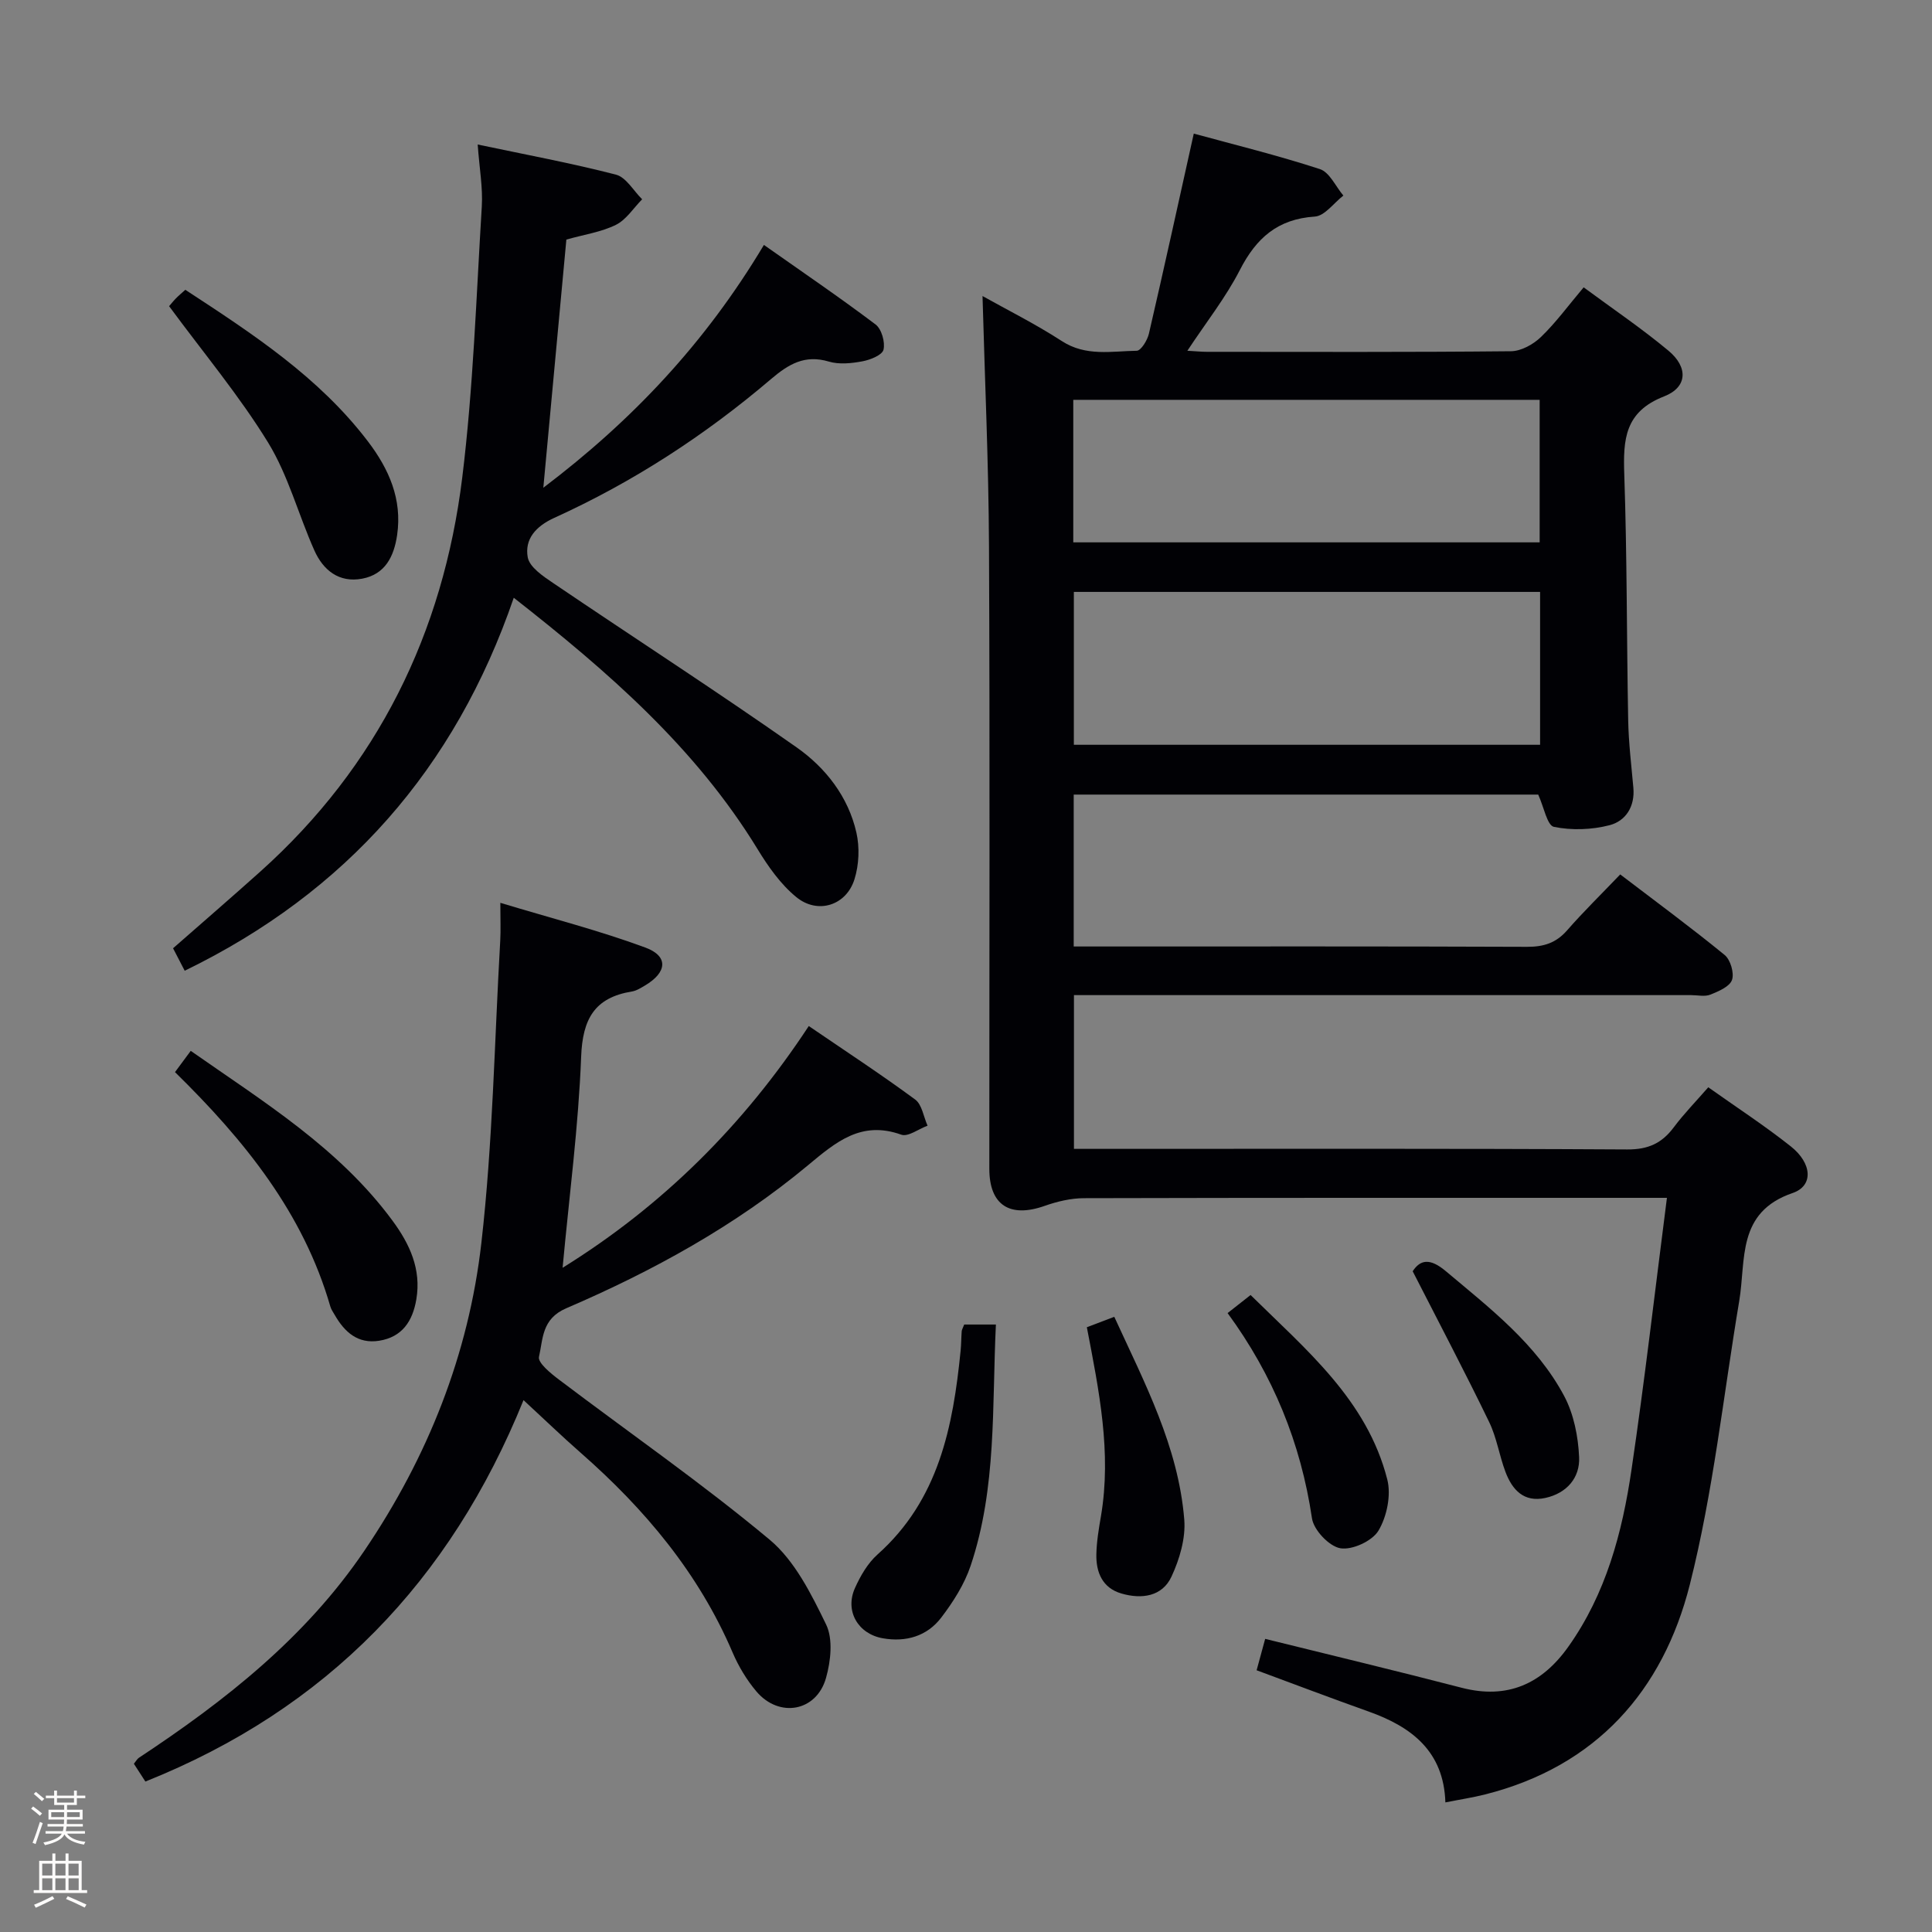 <svg enable-background="new 0 0 400 400" viewBox="0 0 400 400" xmlns="http://www.w3.org/2000/svg"><rect x="0" y="0" width="400" height="400" fill="#808080" stroke="none"/><path d="m6.44 374.46.42-.45c.65.47 1.27.95 1.85 1.44l-.45.49c-.65-.56-1.25-1.06-1.82-1.48m.93 7.33-.63-.26c.55-1.36 1.05-2.8 1.52-4.33.19.1.38.19.59.27-.46 1.29-.95 2.73-1.48 4.32m-.38-10.38.44-.42c.43.34 1.01.82 1.74 1.44l-.49.49c-.53-.51-1.09-1.01-1.69-1.51m2.5.35h1.72v-1.04h.59v1.04h3.52v-1.04h.59v1.04h1.75v.53h-1.75v1.42h-2.03v.97h3.22v2.03h-3.24c0 .35-.01.66-.03.93h3.32v.53h-3.37c-.03.27-.08.58-.15.94h3.96v.53h-3.71c.67.92 1.93 1.48 3.79 1.68-.13.24-.23.44-.29.59-2.13-.38-3.48-1.08-4.04-2.12-.43.97-1.77 1.72-4.03 2.23-.09-.19-.2-.37-.33-.55 2.1-.42 3.37-1.03 3.81-1.83h-3.36v-.53h3.58c.08-.29.13-.61.16-.94h-3.33v-.53h3.39c.02-.27.04-.58.04-.93h-3.23v-2.03h3.25v-.97h-2.07v-1.42h-1.73zm1.12 3.44v1h2.65c.01-.3.02-.44.01-.4v-.25-.35zm1.19-2h3.52v-.91h-3.52zm4.71 2h-2.63v.59c0 .15-.01.28-.01.4h2.64z" fill="#fcfbfa"/><path d="m13.56 383.74h.63v1.52h2.72v6.07h1.13v.6h-11.06v-.6h1.13v-6.07h2.73v-1.52h.63v1.52h2.1v-1.52zm-2.69 8.83.38.56c-1.24.63-2.53 1.25-3.85 1.85-.1-.21-.21-.42-.34-.63 1.36-.55 2.63-1.15 3.81-1.78m-2.13-4.27h2.1v-2.45h-2.1zm0 3.04h2.1v-2.46h-2.1zm2.72-3.04h2.1v-2.45h-2.1zm0 3.04h2.1v-2.46h-2.1zm6.07 3.6c-1.41-.71-2.7-1.3-3.86-1.78l.35-.56c1.45.62 2.75 1.19 3.88 1.72zm-1.25-9.09h-2.1v2.45h2.1zm-2.09 5.49h2.1v-2.46h-2.1z" fill="#fcfbfa"/><g fill="#010105"><path d="m345.12 248c-2.62 0-4.42 0-6.22 0-38.16 0-76.32-.03-114.48.07-2.72.01-5.54.68-8.12 1.59-7.24 2.56-11.47-.16-11.47-7.68-.01-42.99.13-85.98-.07-128.97-.08-17.26-.87-34.51-1.34-51.72 4.98 2.8 10.91 5.75 16.43 9.33 4.98 3.23 10.29 2.08 15.5 2 .88-.01 2.21-2.18 2.52-3.54 3.14-13.55 6.11-27.13 9.29-41.42 8.36 2.29 17.34 4.49 26.11 7.35 2 .65 3.26 3.59 4.86 5.48-1.97 1.52-3.86 4.22-5.91 4.35-7.7.5-12.13 4.45-15.52 11.06-2.91 5.68-6.94 10.78-10.87 16.72 1.82.1 2.91.22 4.01.22 21 .01 41.99.09 62.99-.12 2.11-.02 4.63-1.42 6.21-2.95 3.09-2.98 5.66-6.51 8.84-10.28 5.95 4.4 11.99 8.48 17.56 13.12 4.1 3.42 3.96 7.56-.91 9.46-8.17 3.18-8.49 8.94-8.24 16.18.58 16.97.49 33.96.81 50.93.09 4.64.66 9.28 1.07 13.92.35 3.89-1.58 6.88-4.93 7.75-3.67.95-7.83 1.1-11.52.34-1.4-.29-2.07-4.1-3.25-6.68-31.73 0-63.79 0-96.17 0v31.45h5.38c29.49 0 58.99-.05 88.48.07 3.44.01 6-.79 8.29-3.41 3.39-3.88 7.09-7.49 11-11.58 7.5 5.72 14.7 11.02 21.62 16.68 1.21.99 2.02 3.76 1.52 5.17-.49 1.39-2.79 2.36-4.48 3.04-1.15.46-2.63.1-3.96.1-40.66 0-81.32 0-121.98 0-1.82 0-3.64 0-5.82 0v31.83h6.07c36.16 0 72.32-.09 108.48.12 4.35.03 7.18-1.29 9.65-4.6 2.09-2.79 4.54-5.3 7.13-8.27 5.79 4.11 11.64 7.92 17.09 12.24 4.4 3.49 4.75 8.15.38 9.65-11.63 3.98-9.63 13.82-11.06 22.35-3.29 19.62-5.38 39.54-10.24 58.76-5.56 21.96-19.39 37.61-42.38 43.41-2.56.65-5.18 1.04-8.22 1.65-.33-10.56-6.97-15.64-15.88-18.81-7.64-2.72-15.23-5.6-23.2-8.55.56-2.05 1.15-4.21 1.77-6.5 13.73 3.4 27.23 6.63 40.67 10.12 9.49 2.46 16.62-.8 22.07-8.46 7.82-10.99 11.2-23.68 13.11-36.72 2.72-18.41 4.84-36.89 7.33-56.25zm-26.26-125.45c-32.54 0-64.56 0-96.53 0v31.65h96.53c0-10.68 0-20.98 0-31.65zm-.09-39.77c-32.42 0-64.45 0-96.56 0v29.51h96.56c0-9.88 0-19.48 0-29.51z"/><path d="m108.39 289.88c-15.18 37.47-40.74 63.96-78.29 78.97-.81-1.25-1.58-2.44-2.38-3.68.45-.55.68-1.01 1.05-1.25 17.86-11.8 34.48-24.86 46.7-42.91 13.12-19.37 21.56-40.61 24.19-63.65 2.37-20.75 2.71-41.74 3.91-62.63.12-2.12.02-4.26.02-7.81 10.61 3.21 20.5 5.74 30.02 9.26 4.85 1.79 4.51 5.15-.08 7.86-.85.5-1.76 1.09-2.71 1.24-7.73 1.26-10.2 5.7-10.5 13.49-.55 14.38-2.45 28.71-3.84 43.71 20.77-12.89 37.49-29.55 50.97-50.05 7.57 5.17 14.94 9.99 22.02 15.21 1.42 1.04 1.74 3.57 2.57 5.42-1.84.68-4.04 2.37-5.45 1.86-8.27-2.96-13.5 1.5-19.3 6.33-15.06 12.54-32.15 21.92-50.07 29.62-5.09 2.19-4.78 6.36-5.63 10.05-.28 1.21 2.42 3.42 4.12 4.7 14.57 11.03 29.62 21.46 43.63 33.15 5.21 4.35 8.63 11.26 11.7 17.57 1.46 3.01.96 7.58-.02 11.05-1.96 6.98-9.7 8.37-14.42 2.8-2.01-2.38-3.69-5.18-4.92-8.05-7.03-16.44-18.17-29.7-31.46-41.36-3.86-3.38-7.55-6.95-11.83-10.9z"/><path d="m106.37 123.76c-12.16 35.41-34.72 60.98-68.13 77.22-.83-1.59-1.58-3.04-2.41-4.65 6.08-5.34 12.1-10.53 18.02-15.84 24.38-21.84 37.89-49.47 41.85-81.59 2.29-18.59 2.9-37.4 4.05-56.13.24-3.9-.49-7.87-.85-12.85 9.99 2.11 19.4 3.85 28.63 6.24 2.1.54 3.63 3.34 5.42 5.1-1.79 1.81-3.28 4.22-5.43 5.29-3.06 1.51-6.62 2.02-10.26 3.05-1.57 16.87-3.14 33.78-4.77 51.38 18.35-13.89 33.52-29.93 45.67-50.27 7.88 5.55 15.63 10.82 23.11 16.46 1.25.94 2.02 3.66 1.65 5.23-.27 1.12-2.75 2.11-4.38 2.41-2.26.42-4.81.69-6.94.05-4.99-1.49-8.35.54-12 3.65-13.62 11.6-28.53 21.3-44.83 28.7-3.87 1.76-6.17 4.42-5.51 8.16.36 2.05 3.2 3.95 5.29 5.36 16.78 11.37 33.81 22.36 50.39 34.01 5.99 4.21 10.69 10.21 12.37 17.65.69 3.06.54 6.66-.4 9.65-1.69 5.43-7.61 7.33-12.05 3.69-3.24-2.65-5.82-6.32-8.03-9.95-12.83-20.98-30.95-36.74-50.46-52.02z"/><path d="m35.01 63.39c.35-.4.86-1.05 1.43-1.63.58-.59 1.21-1.11 1.93-1.76 13.85 9.06 27.63 18.03 37.8 31.38 4.36 5.73 7.13 11.97 6.05 19.4-.65 4.42-2.46 8.13-7.24 9.03-4.79.9-8.07-1.75-9.9-5.86-3.3-7.4-5.39-15.49-9.57-22.32-5.96-9.7-13.35-18.53-20.5-28.24z"/><path d="m36.23 221.97c1.19-1.61 2.06-2.78 3.26-4.4 15.1 10.57 30.72 20.14 41.79 35.18 3.54 4.81 5.97 10.01 4.92 16.25-.76 4.51-2.91 7.83-7.72 8.59-4.4.69-7.14-1.8-9.17-5.33-.33-.58-.74-1.14-.92-1.77-5.58-19.34-17.74-34.38-32.16-48.52z"/><path d="m199.63 274.23h6.56c-.82 16.93.2 33.78-5.23 49.94-1.29 3.84-3.61 7.49-6.09 10.74-2.93 3.84-7.28 5.12-12.09 4.28-5.13-.9-7.9-5.63-5.78-10.38 1.13-2.53 2.65-5.16 4.68-6.97 12.69-11.31 15.64-26.47 17.21-42.24.13-1.32.12-2.66.22-3.98.02-.32.22-.61.52-1.39z"/><path d="m225.02 274.79c1.85-.7 3.51-1.34 5.68-2.16 6.26 13.65 13.27 26.87 14.49 41.99.31 3.86-.97 8.19-2.64 11.79-1.93 4.17-6.22 4.72-10.37 3.51-3.93-1.14-5.28-4.38-5.19-8.15.06-2.63.5-5.26.95-7.86 2.23-13.18-.4-26.02-2.92-39.12z"/><path d="m254.16 271.86c1.67-1.32 2.95-2.32 4.76-3.74 11.51 11.35 24.1 21.72 28.3 38.18.83 3.25-.08 7.68-1.82 10.6-1.29 2.16-5.44 4.07-7.9 3.65-2.32-.4-5.51-3.77-5.87-6.2-2.31-15.59-8.07-29.66-17.47-42.49z"/><path d="m292.48 263.2c1.52-2.32 3.48-2.87 6.87-.01 9.16 7.7 18.73 15.05 24.48 25.81 2 3.75 2.92 8.4 3.11 12.7.19 4.23-2.53 7.45-6.98 8.43-4.47.98-6.87-1.68-8.27-5.39-1.28-3.39-1.81-7.1-3.38-10.33-4.95-10.23-10.24-20.28-15.83-31.21z"/></g></svg>